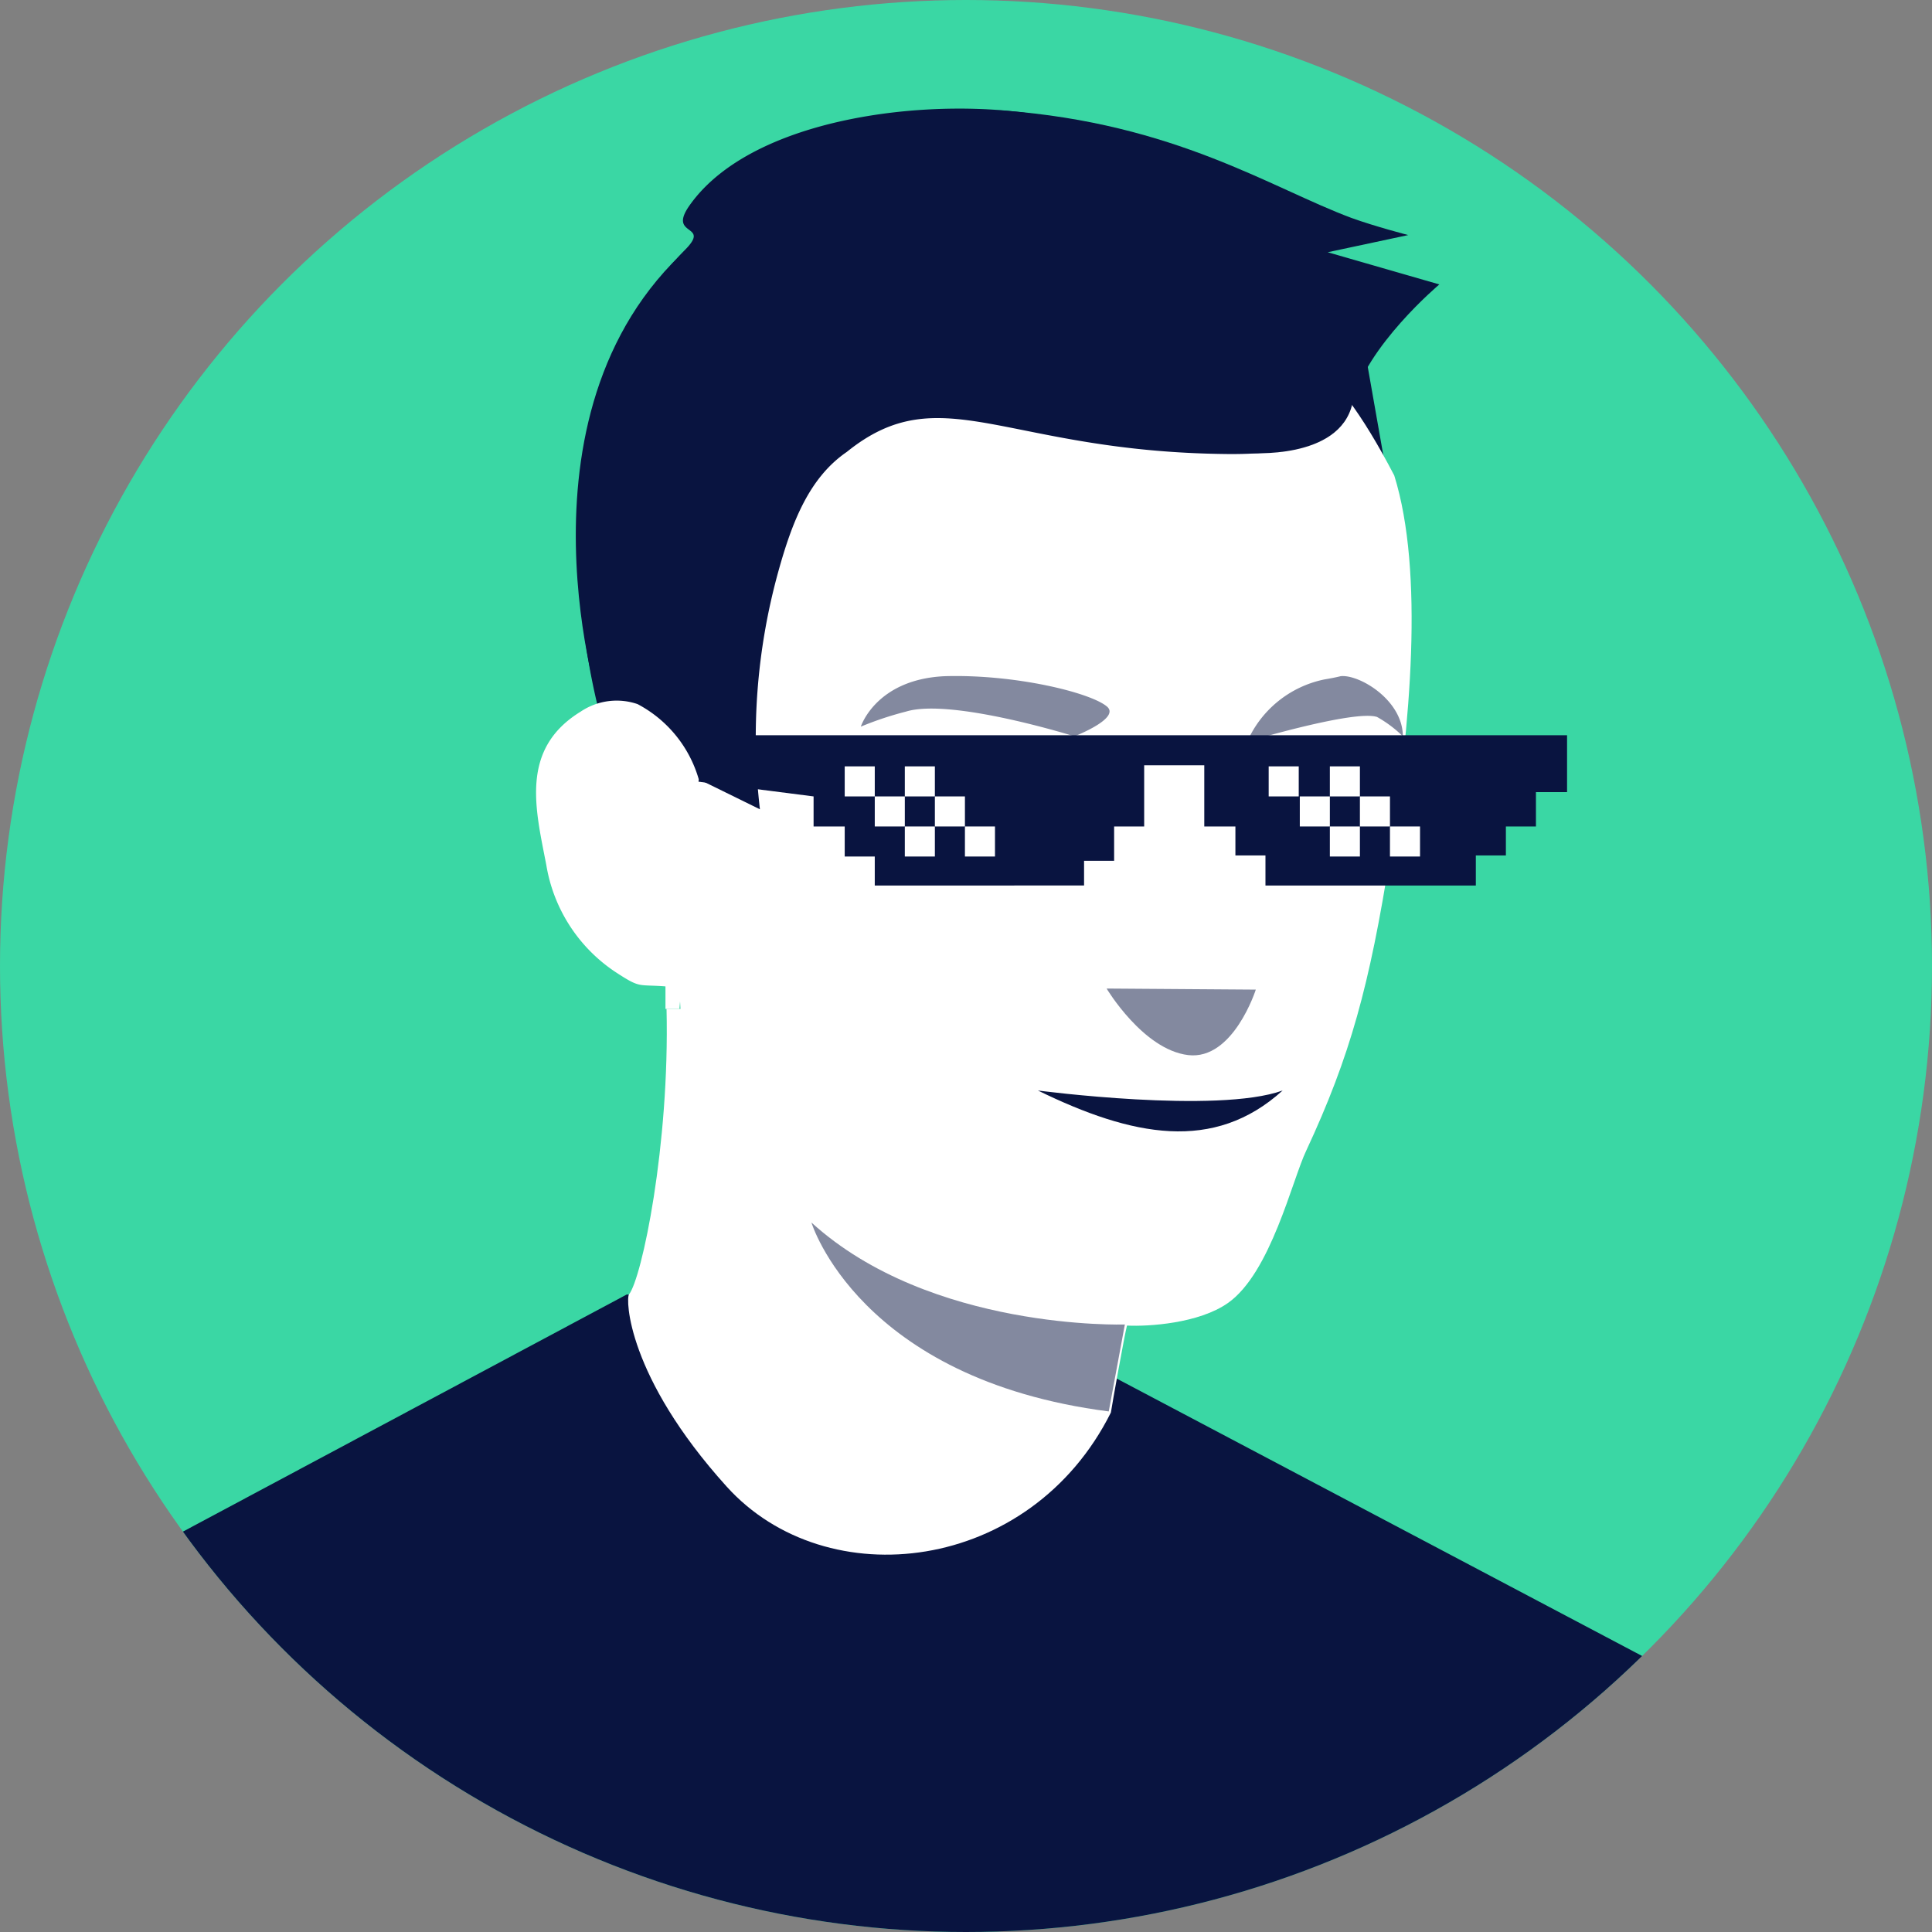<svg xmlns="http://www.w3.org/2000/svg" xmlns:xlink="http://www.w3.org/1999/xlink" viewBox="5817 1520 180 180"><rect x="5817" y="1520" width="180" height="180" fill="#808080" stroke="none"/><defs><style>.a{clip-path:url(#a);}.b{fill:#3ad7a4;}.c,.e{fill:#091440;}.d{fill:#fff;}.e{opacity:0.5;}</style><clipPath id="a"><circle cx="90" cy="90" r="90"/></clipPath></defs><g transform="translate(5614 856)"><g transform="translate(203 664)"><g class="a"><circle class="b" cx="90" cy="90" r="90"/></g><g class="a"><path class="c" d="M157,201.7H3V150.2l55.4-29.6,41.4,5.6L157,156.4Z"/><path class="c" d="M129,43.1l-2.2-12.5-5.6,3.5v2.7Z"/><path class="d" d="M129.9,44.3c-6.1-11.7-10.1-13.3-18.6-15.2-13.2-3-13.8-5.8-31.1,2-3.4,2.4-7,9.6-8.2,14.2C68.8,57.2,61.5,69.4,61.5,69.4l.6,2.3L63.4,94H62.1c.3,12.7-2.3,25.1-3.5,26.6-.3.4-.2,7.6,9.1,17.9s28.3,8.1,35.8-6.9h0c.1-.7,1.3-7.4,1.5-8.1,2,.1,6.7-.2,9.4-2.1,4-2.8,6-11.5,7.3-14.2,4.1-8.8,5.9-15.4,7.8-27.4C131.4,67.6,132.7,53.3,129.9,44.3Z"/><path class="c" d="M123.7,23.5l7.5-1.6s-3.1-.8-5.3-1.6c-7.5-2.8-16.4-8.8-32.4-10-2.4-.2-13.3,1.9-15.1,2.5-2.3,2.7-1.5,3.5-4.1,5.9-3.5,3.2,1.5,5.2-2.7,5.8-3.5,5.1-3.3-8.6-5.7-2.9-19.2,14.8-10.1,44-10.1,44l7.8-2.2,10-25.9,25.6-7.9,15.3,5.7,1.8,6.9s8.5.7,9.7-4.6,8.1-11.1,8.1-11.1Z"/><path class="c" d="M65.1,72.6l5.7,2.8a57.923,57.923,0,0,1,1.7-22.1c1.3-4.7,2.9-8.8,6.4-11.2,8.8-7.1,14.7,0,35.4.2,8.7.1,13.3-2.4,10.7-7.5,0,0-2.9-17.1-25.5-23.5C90.2,8.7,70.6,10,64.2,19.2c-2,2.9,2.1,1.6-.4,4.1-4.4,4.5-5.8,8.4-7.6,13.9-5.4,16.1.7,32.8.7,32.8h0C59,70.8,63.8,65.9,65.1,72.6Z"/><path class="c" d="M81.7,73.2a13.9,13.9,0,0,1,4.1-2.7,13.576,13.576,0,0,1,4.9-1.2,12.221,12.221,0,0,1,5,.8,9.152,9.152,0,0,1,3.9,3.1,19.5,19.5,0,0,0-4.4-1.6,16.32,16.32,0,0,0-4.4-.3A42.163,42.163,0,0,0,81.7,73.2Z"/><path class="e" d="M103.1,65.8c1.4,1.1-3,2.8-3,2.8S88.6,65,84.4,66.3a30.743,30.743,0,0,0-4.2,1.4S81.6,63.3,88,63C94.5,62.8,101.5,64.5,103.1,65.8Z"/><circle class="c" cx="2.7" cy="2.7" r="2.7" transform="translate(87.7 70.5)"/><circle class="c" cx="2.7" cy="2.7" r="2.7" transform="translate(119.2 70.5)"/><path class="c" d="M116.2,73.2a9.847,9.847,0,0,1,3-2,10.592,10.592,0,0,1,3.6-.9,8.341,8.341,0,0,1,3.8.5,5.308,5.308,0,0,1,2.8,2.5,13.133,13.133,0,0,0-3.2-1,17.1,17.1,0,0,0-3.2,0C120.8,72.4,118.6,72.9,116.2,73.2Z"/><path class="e" d="M116.2,69.1h0s10-3,12.1-2.3a11.257,11.257,0,0,1,2.4,1.8c0-3.4-4.1-5.8-5.8-5.6q-.6.15-1.5.3A10.065,10.065,0,0,0,116.2,69.1Z"/><path class="c" d="M96.7,101.6s16.7,2.2,22.8,0C113.1,107.4,105.5,105.9,96.7,101.6Z"/><path class="e" d="M104.8,123.4s-18.1.6-29.2-9.5c0,0,4.4,14.6,27.7,17.6Z"/><circle class="c" cx="2.7" cy="2.7" r="2.7" transform="translate(119.7 70.1)"/><path class="e" d="M103.1,92.1s3.4,5.7,7.6,6.2,6.3-6.1,6.3-6.1Z"/></g></g><path class="c" d="M103.8,68.5H60.9l1.6,4,13.3,1.7V77h2.9v2.8h2.8v2.7H101V80.2h2.8V77h2.8V71.3h5.6V77h2.9v2.7h2.8v2.8h19.6V79.7h2.8V77h2.8V73.8H146V68.5Z" transform="translate(203 664)"/><g transform="translate(203 664)"><rect class="d" width="2.8" height="2.8" transform="translate(78.7 71.4)"/><rect class="d" width="2.8" height="2.8" transform="translate(81.5 74.2)"/><rect class="d" width="2.8" height="2.8" transform="translate(84.3 77)"/><rect class="d" width="2.8" height="2.8" transform="translate(84.3 71.4)"/><rect class="d" width="2.8" height="2.8" transform="translate(87.1 74.2)"/><rect class="d" width="2.8" height="2.8" transform="translate(89.9 77)"/></g><g transform="translate(203 664)"><rect class="d" width="2.8" height="2.8" transform="translate(118.2 71.4)"/><rect class="d" width="2.8" height="2.8" transform="translate(121.1 74.2)"/><rect class="d" width="2.8" height="2.8" transform="translate(123.9 77)"/><rect class="d" width="2.8" height="2.8" transform="translate(123.9 71.4)"/><rect class="d" width="2.8" height="2.8" transform="translate(126.7 74.2)"/><rect class="d" width="2.8" height="2.8" transform="translate(129.5 77)"/></g><path class="d" d="M65.1,72.6h0a11.517,11.517,0,0,0-5.7-7,6,6,0,0,0-5.3.7c-5.7,3.5-4.2,9.1-3.2,14.3a14.869,14.869,0,0,0,6.5,10c2.3,1.5,2,1.1,4.6,1.3V94h1.3Z" transform="translate(203 664)"/></g></svg>
